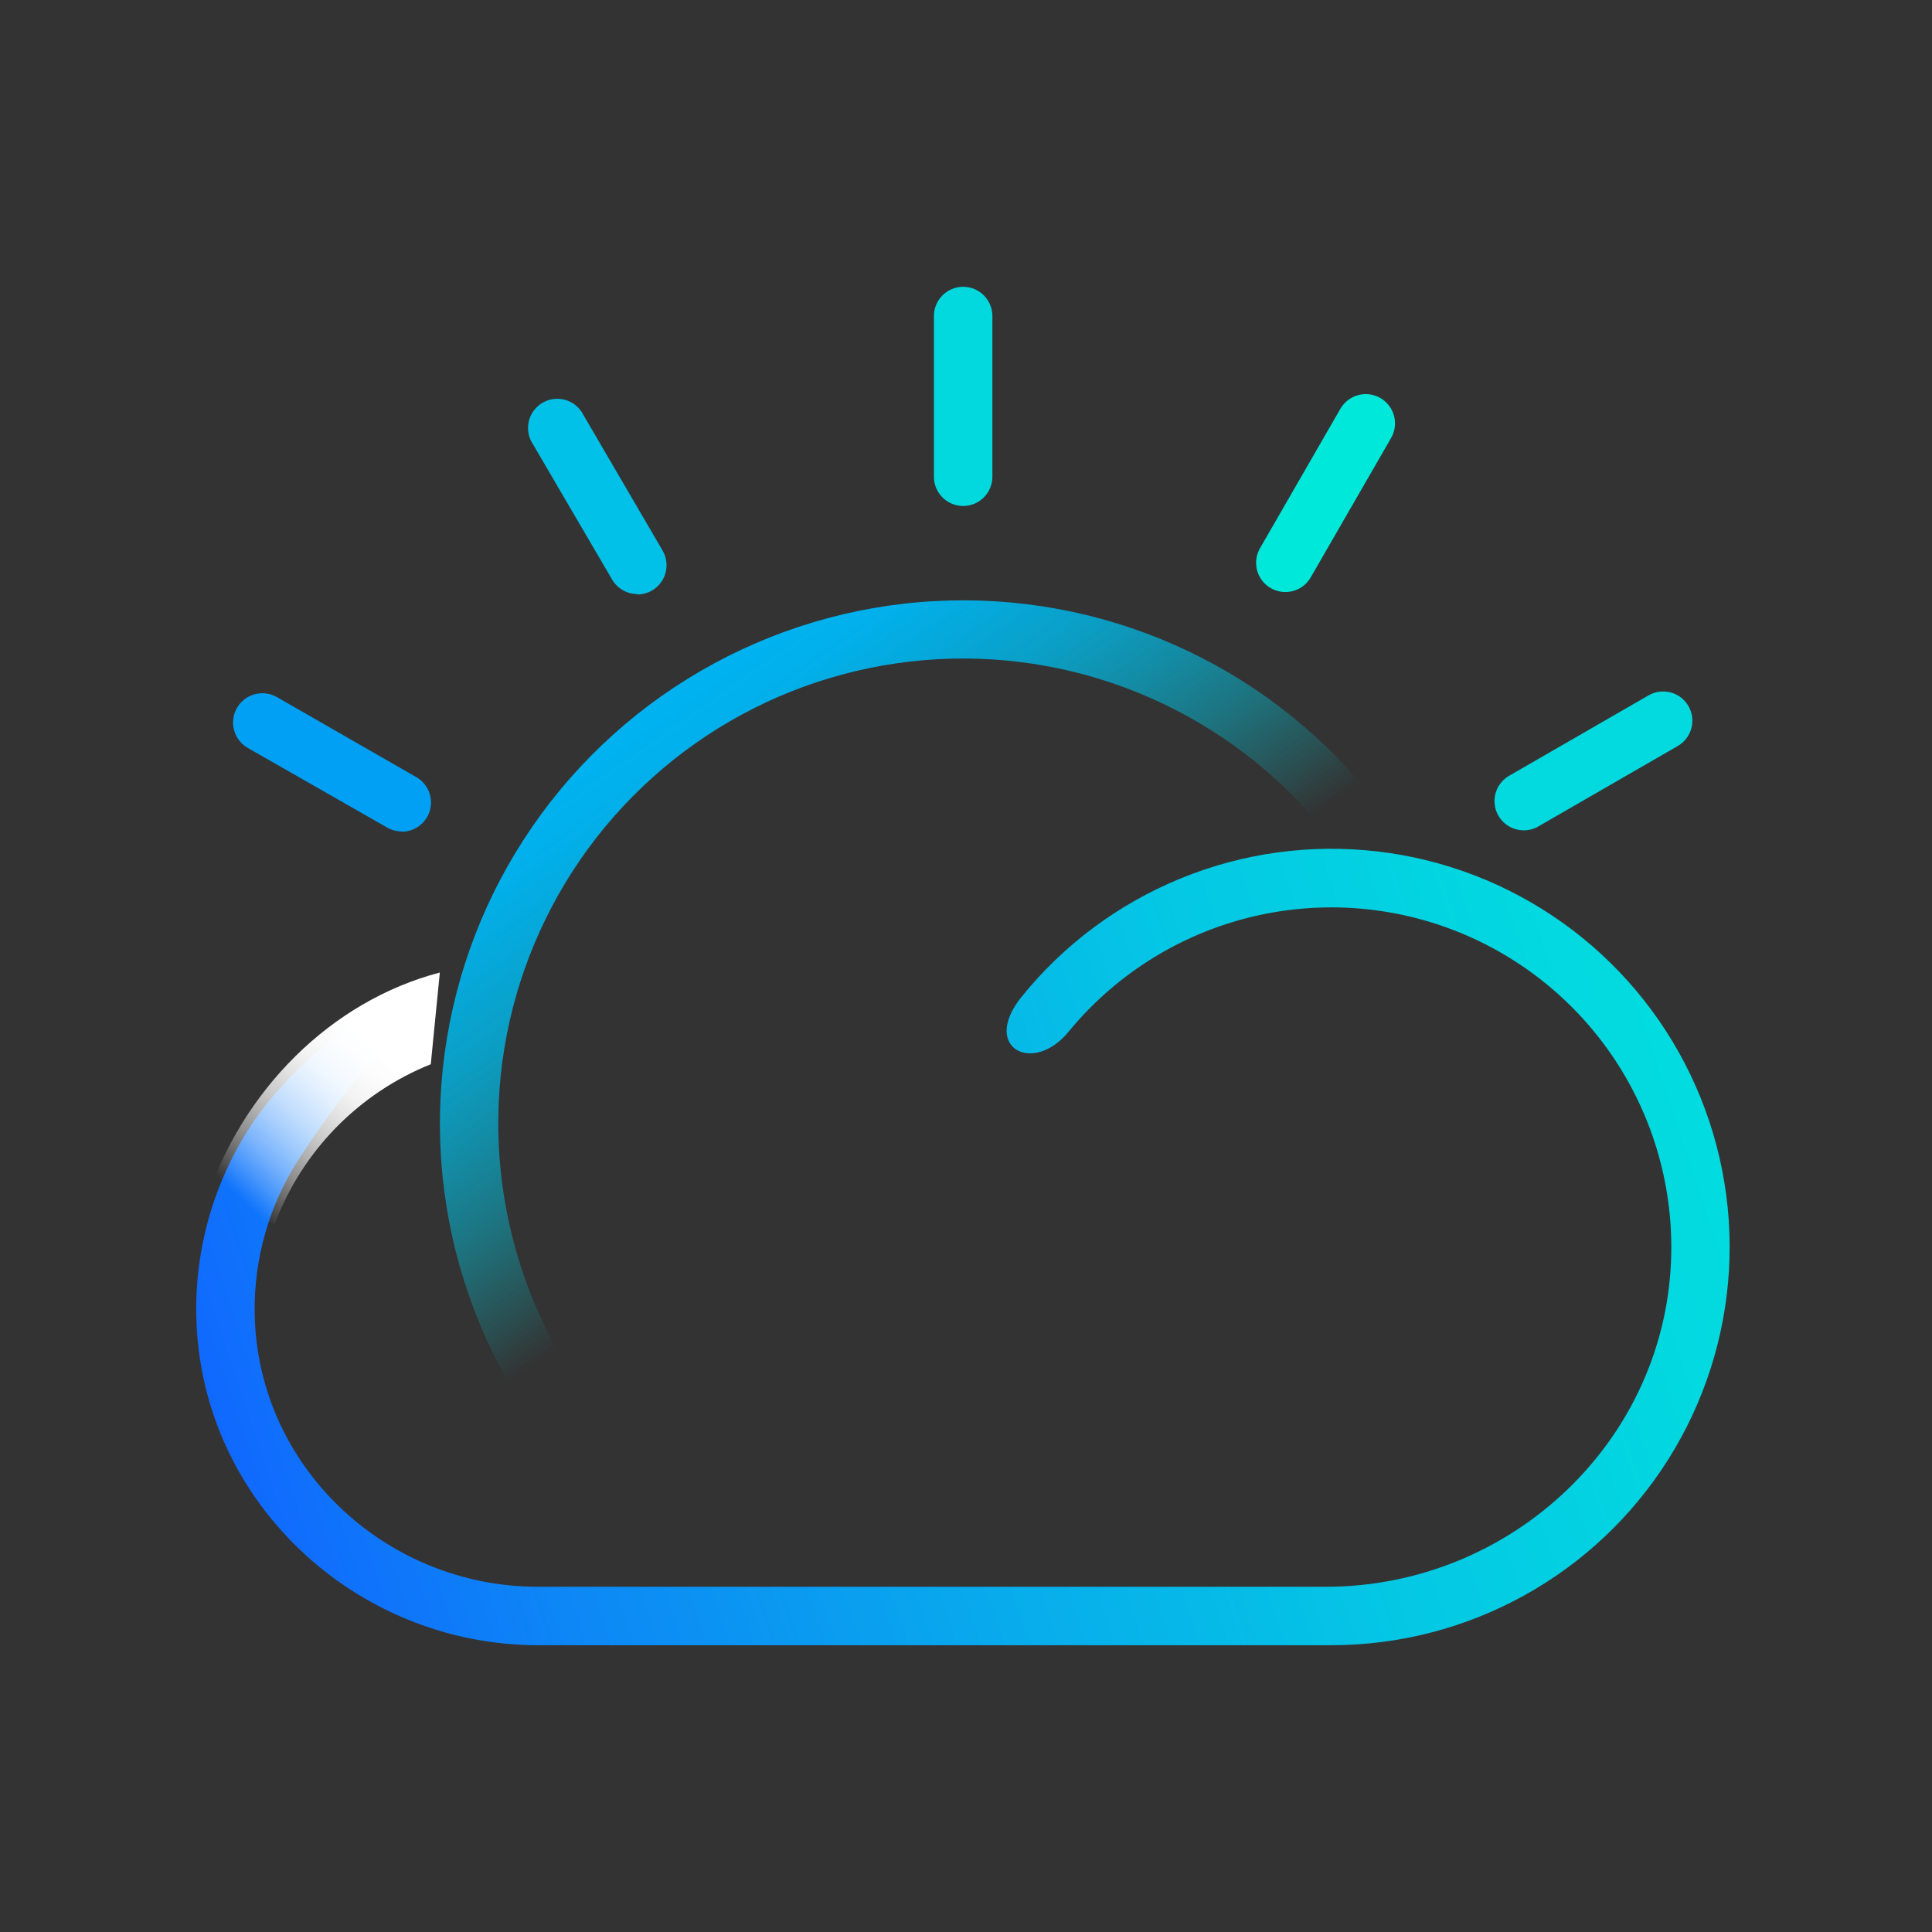 <svg width="128" height="128" viewBox="0 0 128 128" fill="none" xmlns="http://www.w3.org/2000/svg">
<rect x="0" y="0" width="128" height="128" fill="#333333" stroke="none"/>
<path d="M42.932 102.12C38.573 98.831 35.052 94.558 32.657 89.649C30.262 84.741 29.06 79.336 29.15 73.875C29.239 68.415 30.618 63.052 33.172 58.225C35.727 53.398 39.386 49.243 43.852 46.098C48.317 42.953 53.462 40.907 58.867 40.128C64.273 39.348 69.786 39.857 74.958 41.612C80.13 43.367 84.814 46.319 88.628 50.228C92.443 54.136 95.28 58.891 96.909 64.104L93.211 65.256C91.765 60.623 89.246 56.397 85.857 52.922C82.468 49.448 78.306 46.824 73.71 45.263C69.114 43.703 64.214 43.251 59.411 43.944C54.607 44.638 50.035 46.456 46.068 49.252C42.1 52.048 38.85 55.742 36.582 60.033C34.314 64.324 33.091 69.09 33.015 73.943C32.939 78.796 34.011 83.598 36.143 87.958C38.275 92.318 41.408 96.113 45.285 99.032L42.932 102.12Z" fill="url(#paint0_linear_30_1055)"/>
<path d="M88.224 109H35.67C23.486 109 13.252 99.376 13.005 87.191C12.909 82.676 14.195 78.239 16.689 74.474C18.921 71.085 22.45 68.432 24.105 67.29C24.352 67.116 24.654 67.041 24.953 67.079C25.252 67.116 25.526 67.264 25.722 67.493C25.916 67.719 26.021 68.008 26.017 68.306C26.012 68.604 25.899 68.89 25.698 69.11C23.515 71.514 21.534 74.095 19.777 76.827C17.834 79.847 16.824 83.373 16.873 86.964C16.999 97.091 25.504 105.127 35.636 105.127H87.846C100.167 105.127 110.493 95.377 110.725 83.052C110.811 78.374 109.438 73.786 106.797 69.924C104.156 66.063 100.378 63.119 95.988 61.503C91.597 59.887 86.812 59.678 82.298 60.906C77.784 62.134 73.764 64.738 70.796 68.355C68.434 71.235 64.987 69.41 67.664 66.065C70.461 62.593 74.092 59.887 78.218 58.199C82.343 56.51 86.83 55.895 91.258 56.41C95.686 56.925 99.911 58.553 103.54 61.143C107.168 63.734 110.081 67.201 112.006 71.222C113.931 75.242 114.807 79.686 114.55 84.136C114.293 88.587 112.913 92.9 110.538 96.672C108.163 100.445 104.871 103.554 100.969 105.71C97.067 107.866 92.682 108.998 88.224 109Z" fill="url(#paint1_linear_30_1055)"/>
<path d="M13.557 79.807C16.002 72.207 21.952 66.32 29.14 64.432L28.54 70.508C26.177 71.457 24.038 72.889 22.258 74.711C20.479 76.533 19.099 78.705 18.205 81.09L13.557 79.807Z" fill="url(#paint2_linear_30_1055)"/>
<path d="M76.006 58.748C68.745 62.036 63.555 68.615 62.49 75.973L68.464 74.69C69.134 72.232 70.309 69.941 71.914 67.963C73.52 65.985 75.52 64.364 77.787 63.202L76.006 58.748Z" fill="url(#paint3_linear_30_1055)"/>
<path d="M26.618 55.084C26.279 55.085 25.945 54.997 25.65 54.828L16.413 49.551C15.967 49.294 15.641 48.871 15.507 48.374C15.373 47.877 15.443 47.347 15.699 46.901C15.956 46.454 16.38 46.129 16.877 45.995C17.374 45.861 17.904 45.93 18.35 46.187L27.581 51.487C27.952 51.7 28.242 52.029 28.406 52.423C28.57 52.818 28.599 53.255 28.489 53.668C28.378 54.081 28.134 54.445 27.795 54.705C27.456 54.965 27.041 55.105 26.613 55.104L26.618 55.084Z" fill="#01A0F4"/>
<path d="M42.225 39.357C41.885 39.357 41.552 39.267 41.258 39.097C40.964 38.927 40.72 38.683 40.55 38.389L35.186 29.22C34.967 28.779 34.923 28.271 35.065 27.799C35.207 27.328 35.523 26.928 35.949 26.681C36.376 26.434 36.88 26.359 37.36 26.471C37.839 26.583 38.258 26.873 38.531 27.284L43.9 36.481C44.069 36.775 44.159 37.109 44.159 37.448C44.16 37.787 44.071 38.121 43.902 38.415C43.732 38.709 43.489 38.954 43.196 39.124C42.902 39.294 42.569 39.385 42.23 39.386L42.225 39.357Z" fill="#02C1E8"/>
<path d="M63.811 33.523C63.298 33.523 62.805 33.319 62.442 32.956C62.079 32.593 61.875 32.1 61.875 31.587V20.936C61.875 20.423 62.079 19.93 62.442 19.567C62.805 19.204 63.298 19 63.811 19C64.325 19 64.817 19.204 65.18 19.567C65.543 19.93 65.748 20.423 65.748 20.936V31.587C65.748 32.1 65.543 32.593 65.18 32.956C64.817 33.319 64.325 33.523 63.811 33.523Z" fill="#01D9DF"/>
<path d="M85.155 39.222C84.815 39.222 84.482 39.132 84.188 38.962C83.894 38.792 83.649 38.547 83.48 38.253C83.31 37.959 83.221 37.625 83.221 37.285C83.221 36.946 83.31 36.612 83.48 36.318L88.805 27.081C88.932 26.86 89.102 26.667 89.304 26.512C89.505 26.357 89.736 26.243 89.982 26.177C90.228 26.111 90.484 26.094 90.737 26.127C90.989 26.16 91.233 26.242 91.453 26.369C91.674 26.497 91.867 26.666 92.022 26.868C92.178 27.07 92.291 27.3 92.358 27.546C92.424 27.792 92.441 28.048 92.408 28.301C92.374 28.553 92.292 28.797 92.165 29.017L86.84 38.249C86.67 38.546 86.424 38.792 86.129 38.963C85.833 39.134 85.497 39.223 85.155 39.222Z" fill="#00E8DA"/>
<path d="M100.956 55.012C100.529 55.013 100.113 54.873 99.774 54.613C99.435 54.353 99.191 53.989 99.081 53.576C98.97 53.163 98.999 52.726 99.163 52.331C99.327 51.937 99.617 51.608 99.988 51.395L109.219 46.07C109.664 45.814 110.193 45.744 110.689 45.877C111.185 46.01 111.608 46.335 111.865 46.78C112.122 47.224 112.191 47.753 112.058 48.249C111.925 48.745 111.601 49.169 111.156 49.425L101.924 54.75C101.631 54.923 101.296 55.013 100.956 55.012Z" fill="#02DADF"/>
<defs>
<linearGradient id="paint0_linear_30_1055" x1="83.34" y1="102.174" x2="44.331" y2="46.764" gradientUnits="userSpaceOnUse">
<stop offset="0.55" stop-color="#00DBDF" stop-opacity="0"/>
<stop offset="0.6" stop-color="#00D4E2" stop-opacity="0.17"/>
<stop offset="0.68" stop-color="#00CAE6" stop-opacity="0.42"/>
<stop offset="0.76" stop-color="#00C1EA" stop-opacity="0.63"/>
<stop offset="0.83" stop-color="#00BBEC" stop-opacity="0.79"/>
<stop offset="0.9" stop-color="#00B6EE" stop-opacity="0.9"/>
<stop offset="0.96" stop-color="#00B3F0" stop-opacity="0.98"/>
<stop offset="1" stop-color="#00B2F0"/>
</linearGradient>
<linearGradient id="paint1_linear_30_1055" x1="13.983" y1="102.702" x2="122.45" y2="66.99" gradientUnits="userSpaceOnUse">
<stop stop-color="#1164FF"/>
<stop offset="0.18" stop-color="#0D86F6"/>
<stop offset="0.43" stop-color="#08ACEC"/>
<stop offset="0.65" stop-color="#04C8E4"/>
<stop offset="0.85" stop-color="#02D9E0"/>
<stop offset="0.99" stop-color="#01DFDE"/>
</linearGradient>
<linearGradient id="paint2_linear_30_1055" x1="15.641" y1="79.181" x2="29.012" y2="64.961" gradientUnits="userSpaceOnUse">
<stop stop-color="white" stop-opacity="0"/>
<stop offset="0.01" stop-color="white" stop-opacity="0.02"/>
<stop offset="0.09" stop-color="white" stop-opacity="0.24"/>
<stop offset="0.17" stop-color="white" stop-opacity="0.44"/>
<stop offset="0.26" stop-color="white" stop-opacity="0.62"/>
<stop offset="0.34" stop-color="white" stop-opacity="0.75"/>
<stop offset="0.43" stop-color="white" stop-opacity="0.86"/>
<stop offset="0.51" stop-color="white" stop-opacity="0.94"/>
<stop offset="0.6" stop-color="white" stop-opacity="0.98"/>
<stop offset="0.69" stop-color="white"/>
</linearGradient>
<linearGradient id="paint3_linear_30_1055" x1="5305.22" y1="4184.52" x2="4892.19" y2="4720.45" gradientUnits="userSpaceOnUse">
<stop stop-color="white" stop-opacity="0"/>
<stop offset="0.01" stop-color="white" stop-opacity="0.02"/>
<stop offset="0.09" stop-color="white" stop-opacity="0.24"/>
<stop offset="0.17" stop-color="white" stop-opacity="0.44"/>
<stop offset="0.26" stop-color="white" stop-opacity="0.62"/>
<stop offset="0.34" stop-color="white" stop-opacity="0.75"/>
<stop offset="0.43" stop-color="white" stop-opacity="0.86"/>
<stop offset="0.51" stop-color="white" stop-opacity="0.94"/>
<stop offset="0.6" stop-color="white" stop-opacity="0.98"/>
<stop offset="0.69" stop-color="white"/>
</linearGradient>
</defs>
</svg>
